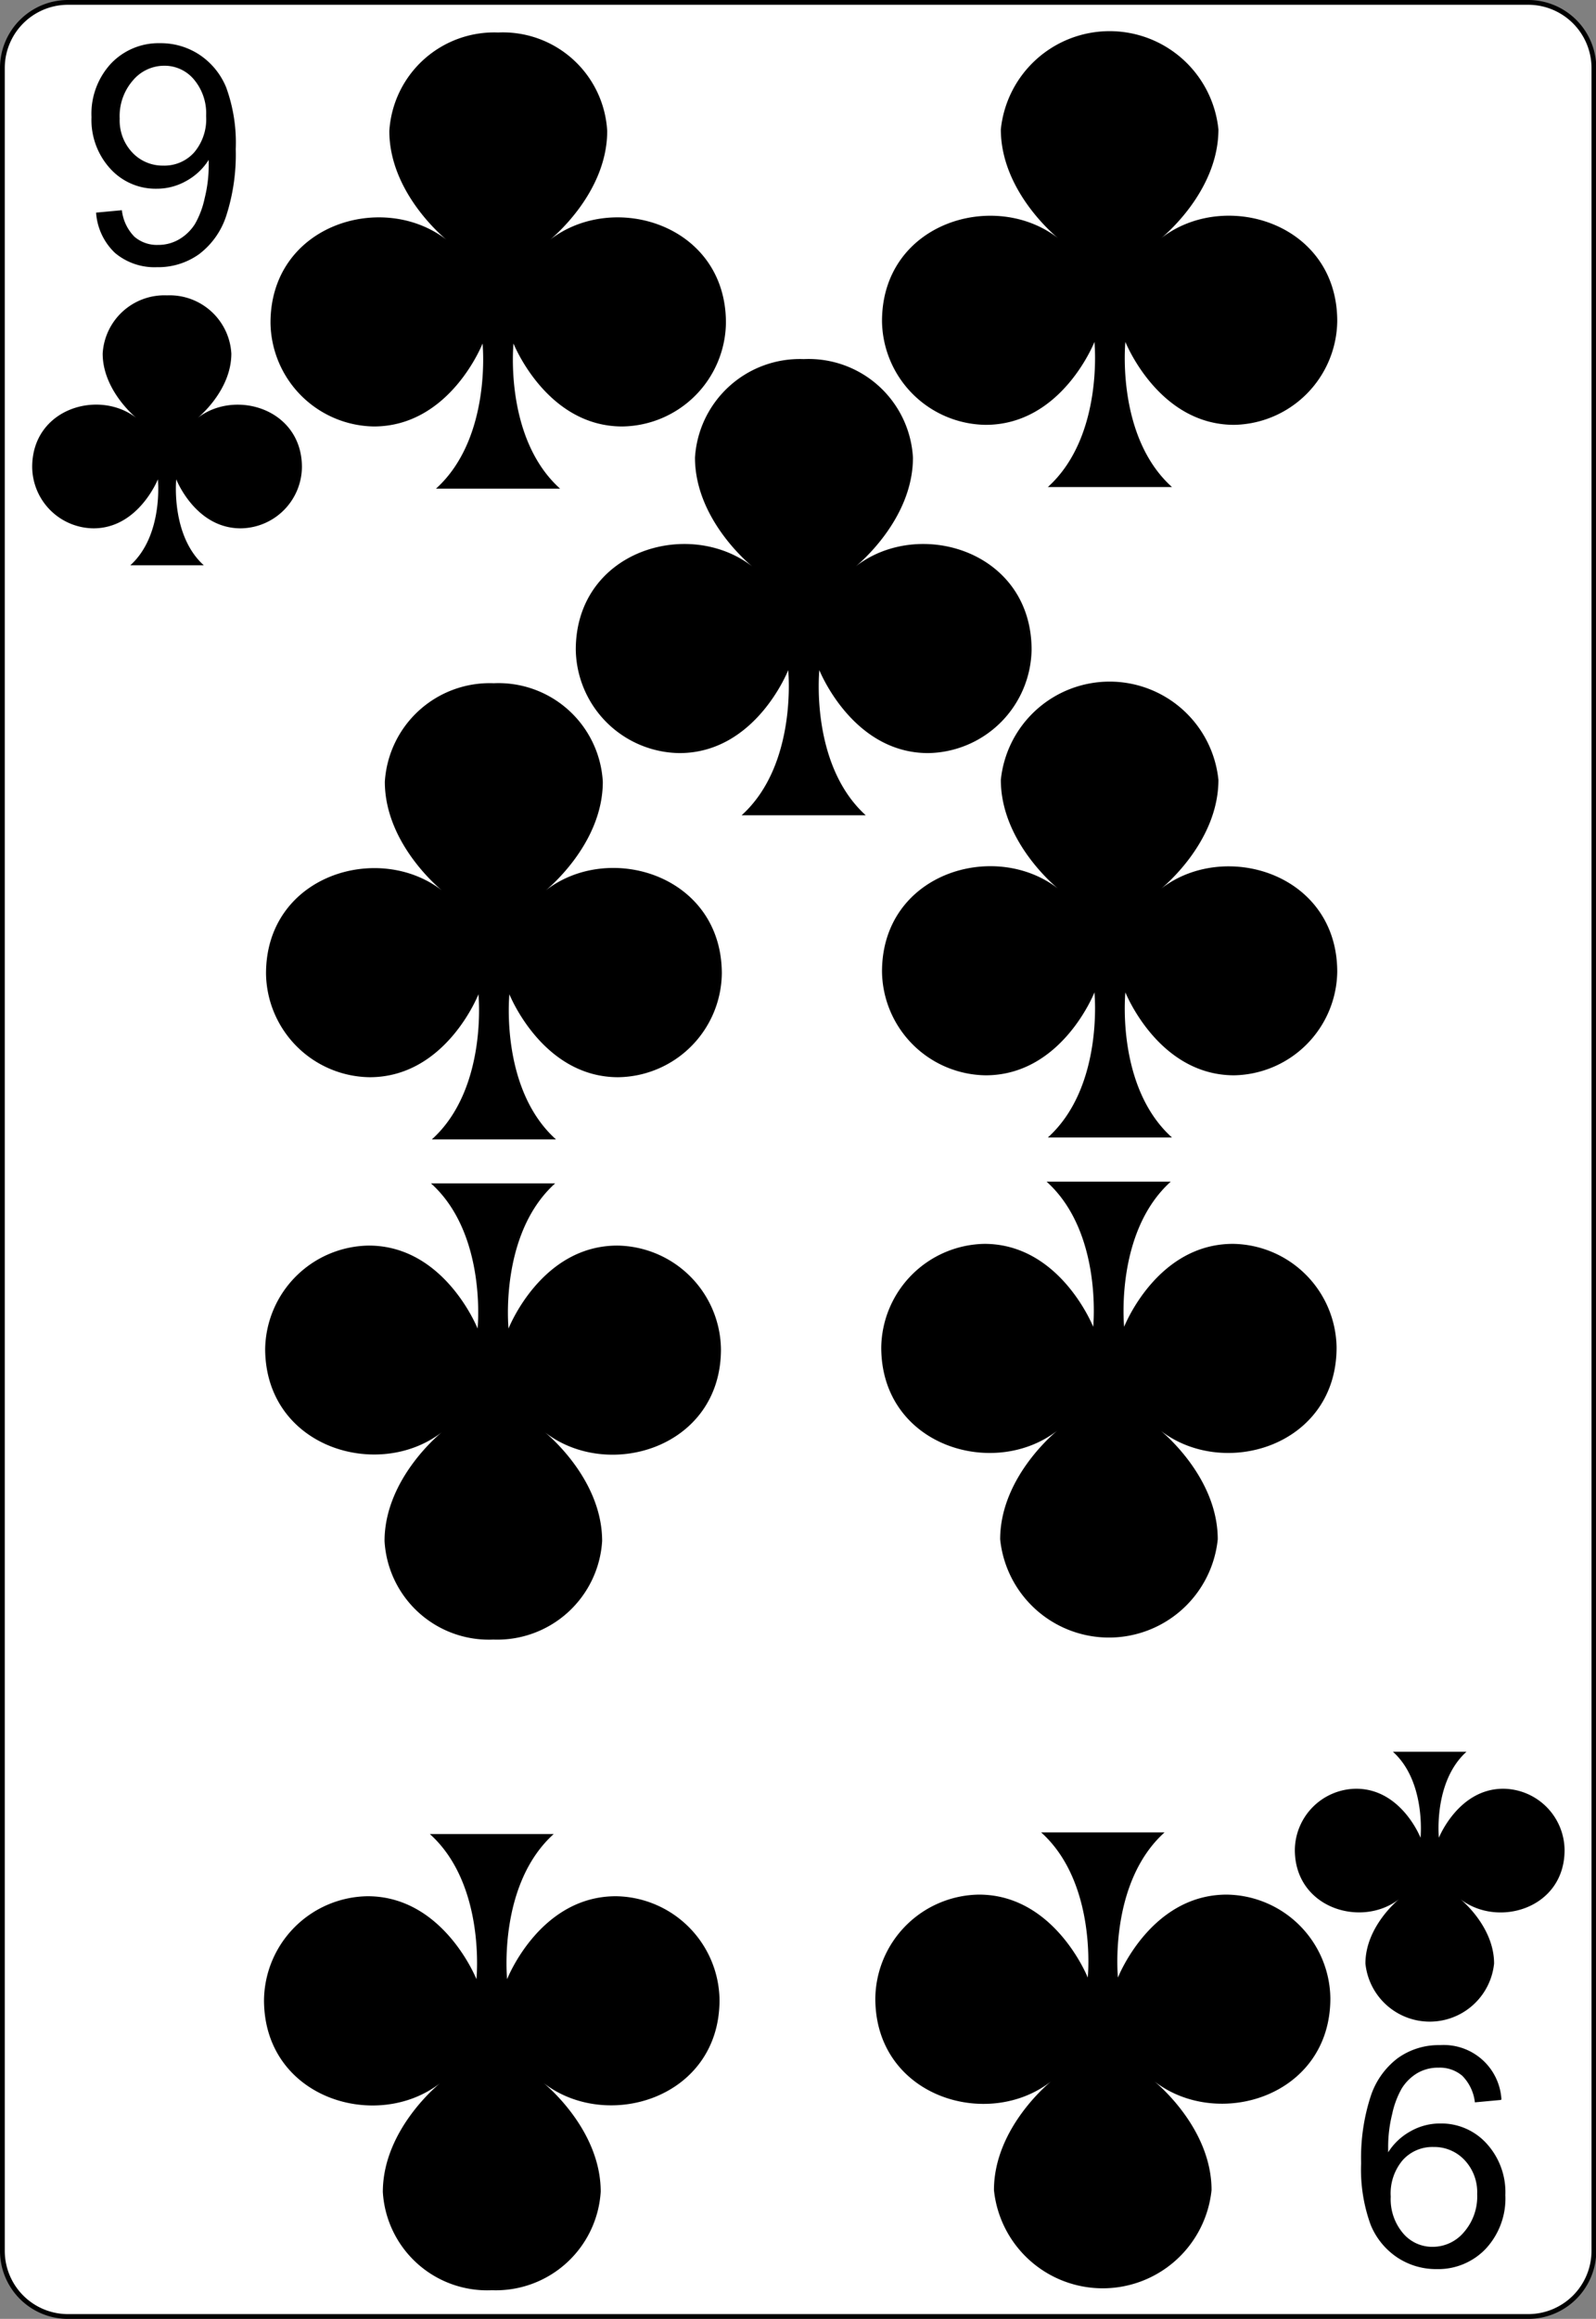 <svg id="svg2" xmlns="http://www.w3.org/2000/svg" viewBox="0 0 167.09 242.67"><rect x="0" y="0" width="167.09" height="242.67" fill="#808080" stroke="none"/><title>9-Clubs</title><g id="Layer_1"><g id="path5"><path d="M166.84,235.55a6.89,6.89,0,0,1-6.87,6.87H7.11a6.88,6.88,0,0,1-6.86-6.87V7.12A6.89,6.89,0,0,1,7.11.25H160a6.89,6.89,0,0,1,6.87,6.87Z" transform="translate(0 0)" style="fill:#fff"/><path d="M160,242.67H7.11A7.12,7.12,0,0,1,0,235.55V7.12A7.12,7.12,0,0,1,7.11,0H160a7.13,7.13,0,0,1,7.12,7.12V235.55A7.13,7.13,0,0,1,160,242.67ZM7.11.5A6.62,6.62,0,0,0,.5,7.12V235.55a6.62,6.62,0,0,0,6.61,6.62H160a6.63,6.63,0,0,0,6.62-6.62V7.12A6.63,6.63,0,0,0,160,.5Z" transform="translate(0 0)"/></g></g><g id="text3788" style="isolation:isolate"><g style="isolation:isolate"><path d="M10.06,22.25l2.7-.25a4.69,4.69,0,0,0,1.31,2.77,3.6,3.6,0,0,0,2.48.86A4.28,4.28,0,0,0,18.83,25a4.85,4.85,0,0,0,1.6-1.59,9.32,9.32,0,0,0,1-2.68,14.12,14.12,0,0,0,.42-3.44q0-.19,0-.56a6.43,6.43,0,0,1-2.3,2.18,6.26,6.26,0,0,1-3.16.84,6.4,6.4,0,0,1-4.81-2.06,7.55,7.55,0,0,1-2-5.44,7.73,7.73,0,0,1,2.05-5.61,6.87,6.87,0,0,1,5.15-2.12,7.35,7.35,0,0,1,4.09,1.2,7.52,7.52,0,0,1,2.81,3.43,16.89,16.89,0,0,1,1,6.45,20.86,20.86,0,0,1-1,7,8.19,8.19,0,0,1-2.84,4,7.34,7.34,0,0,1-4.41,1.36,6.42,6.42,0,0,1-4.39-1.49A6.41,6.41,0,0,1,10.06,22.25ZM21.58,12.14A5.51,5.51,0,0,0,20.29,8.3a4,4,0,0,0-3.1-1.42,4.28,4.28,0,0,0-3.27,1.53,5.68,5.68,0,0,0-1.39,4,4.9,4.9,0,0,0,1.32,3.55,4.35,4.35,0,0,0,3.26,1.37,4.17,4.17,0,0,0,3.21-1.37A5.38,5.38,0,0,0,21.58,12.14Z" transform="translate(0 0)"/></g></g><g id="layer1-1-4"><g id="cl-9"><path d="M20.69,43.74s3.53-2.82,3.53-6.74a6.47,6.47,0,0,0-6.74-6.09A6.47,6.47,0,0,0,10.75,37c0,3.91,3.53,6.74,3.53,6.74-3.92-3.05-10.91-1-10.91,5.13a6.48,6.48,0,0,0,6.42,6.42c4.7,0,6.74-5.13,6.74-5.13s.6,5.85-2.89,9h7.7c-3.48-3.13-2.89-9-2.89-9s2,5.13,6.74,5.13a6.48,6.48,0,0,0,6.42-6.42C31.6,42.77,24.61,40.69,20.69,43.74Z" transform="translate(0 0)"/></g></g><g id="text3788-8" style="isolation:isolate"><g style="isolation:isolate"><path d="M157.11,219.76l-2.7.25a4.7,4.7,0,0,0-1.31-2.77,3.6,3.6,0,0,0-2.48-.86,4.28,4.28,0,0,0-2.27.59,4.85,4.85,0,0,0-1.6,1.59,9.31,9.31,0,0,0-1,2.68,14.12,14.12,0,0,0-.42,3.44c0,.13,0,.31,0,.56a6.43,6.43,0,0,1,2.3-2.18,6.26,6.26,0,0,1,3.16-.84,6.4,6.4,0,0,1,4.81,2.06,7.55,7.55,0,0,1,2,5.44,7.73,7.73,0,0,1-2.05,5.61,6.87,6.87,0,0,1-5.15,2.13,7.35,7.35,0,0,1-4.09-1.2,7.52,7.52,0,0,1-2.81-3.43,16.89,16.89,0,0,1-1-6.45,20.85,20.85,0,0,1,1-7,8.19,8.19,0,0,1,2.84-4,7.34,7.34,0,0,1,4.41-1.36,6.05,6.05,0,0,1,6.44,5.69ZM145.6,229.87a5.51,5.51,0,0,0,1.29,3.84,4,4,0,0,0,3.1,1.42,4.28,4.28,0,0,0,3.27-1.53,5.68,5.68,0,0,0,1.39-4,4.9,4.9,0,0,0-1.32-3.55,4.35,4.35,0,0,0-3.26-1.37,4.17,4.17,0,0,0-3.21,1.37A5.38,5.38,0,0,0,145.6,229.87Z" transform="translate(0 0)"/></g></g><g id="layer1-1-4-1"><g id="cl-9-7"><path d="M146.48,198.74s-3.53,2.82-3.53,6.74a6.77,6.77,0,0,0,13.47,0c0-3.91-3.53-6.74-3.53-6.74,3.92,3.05,10.91,1,10.91-5.13a6.48,6.48,0,0,0-6.42-6.42c-4.7,0-6.74,5.13-6.74,5.13s-.6-5.85,2.89-9h-7.7c3.48,3.13,2.89,9,2.89,9s-2-5.13-6.74-5.13a6.48,6.48,0,0,0-6.42,6.42C135.58,199.71,142.56,201.79,146.48,198.74Z" transform="translate(0 0)"/></g></g><g id="cl-9-8"><path d="M57.57,25.1s6-4.77,6-11.39A10.94,10.94,0,0,0,52.15,3.4,11,11,0,0,0,40.76,13.71c0,6.62,6,11.39,6,11.39-6.63-5.16-18.44-1.64-18.44,8.68A11,11,0,0,0,39.13,44.63c8,0,11.39-8.68,11.39-8.68s1,9.89-4.88,15.19h13c-5.89-5.29-4.88-15.19-4.88-15.19s3.44,8.68,11.39,8.68A11,11,0,0,0,76,33.78C76,23.46,64.2,19.94,57.57,25.1Z" transform="translate(0 0)"/></g><g id="cl-9-8-0"><path d="M57.11,93.2s6-4.77,6-11.39A10.94,10.94,0,0,0,51.69,71.5,11,11,0,0,0,40.29,81.81c0,6.62,6,11.39,6,11.39-6.63-5.16-18.44-1.64-18.44,8.68a11,11,0,0,0,10.85,10.85c8,0,11.39-8.68,11.39-8.68s1,9.89-4.88,15.19h13c-5.89-5.29-4.88-15.19-4.88-15.19s3.44,8.68,11.39,8.68a11,11,0,0,0,10.85-10.85C75.56,91.56,63.74,88,57.11,93.2Z" transform="translate(0 0)"/></g><g id="cl-9-8-9"><path d="M121.56,24.93s6-4.77,6-11.39a11.45,11.45,0,0,0-22.78,0c0,6.62,6,11.39,6,11.39-6.63-5.16-18.44-1.64-18.44,8.68a11,11,0,0,0,10.85,10.85c8,0,11.39-8.68,11.39-8.68s1,9.89-4.88,15.19h13c-5.89-5.29-4.88-15.19-4.88-15.19s3.44,8.68,11.39,8.68A11,11,0,0,0,140,33.61C140,23.29,128.19,19.76,121.56,24.93Z" transform="translate(0 0)"/></g><g id="cl-9-8-0-4"><path d="M121.56,93s6-4.77,6-11.39a11.45,11.45,0,0,0-22.78,0c0,6.62,6,11.39,6,11.39-6.63-5.16-18.44-1.64-18.44,8.68a11,11,0,0,0,10.85,10.85c8,0,11.39-8.68,11.39-8.68s1,9.89-4.88,15.19h13c-5.89-5.29-4.88-15.19-4.88-15.19s3.44,8.68,11.39,8.68A11,11,0,0,0,140,101.71C140,91.39,128.19,87.86,121.56,93Z" transform="translate(0 0)"/></g><g id="cl-9-8-8"><path d="M89.58,59.28s6-4.77,6-11.39A10.94,10.94,0,0,0,84.15,37.58,11,11,0,0,0,72.76,47.89c0,6.62,6,11.39,6,11.39C72.1,54.12,60.28,57.64,60.28,68A11,11,0,0,0,71.13,78.81c8,0,11.39-8.68,11.39-8.68s1,9.89-4.88,15.19h13C84.77,80,85.78,70.13,85.78,70.13s3.44,8.68,11.39,8.68A11,11,0,0,0,108,68C108,57.64,96.2,54.12,89.58,59.28Z" transform="translate(0 0)"/></g><g id="cl-9-8-4"><path d="M110.06,217.8s-6,4.77-6,11.39a11.45,11.45,0,0,0,22.78,0c0-6.62-6-11.39-6-11.39,6.63,5.16,18.44,1.64,18.44-8.68a11,11,0,0,0-10.85-10.85c-8,0-11.39,8.68-11.39,8.68s-1-9.89,4.88-15.19H109c5.89,5.29,4.88,15.19,4.88,15.19s-3.44-8.68-11.39-8.68a11,11,0,0,0-10.85,10.85C91.62,219.44,103.43,223,110.06,217.8Z" transform="translate(0 0)"/></g><g id="cl-9-8-0-2"><path d="M110.71,149.7s-6,4.77-6,11.39a11.45,11.45,0,0,0,22.78,0c0-6.62-6-11.39-6-11.39,6.63,5.16,18.44,1.64,18.44-8.68a11,11,0,0,0-10.85-10.85c-8,0-11.39,8.68-11.39,8.68s-1-9.89,4.88-15.19h-13c5.89,5.29,4.88,15.19,4.88,15.19s-3.44-8.68-11.39-8.68A11,11,0,0,0,92.26,141C92.26,151.34,104.08,154.86,110.71,149.7Z" transform="translate(0 0)"/></g><g id="cl-9-8-9-6"><path d="M46.08,218s-6,4.77-6,11.39A10.94,10.94,0,0,0,51.5,239.67a11,11,0,0,0,11.39-10.31c0-6.62-6-11.39-6-11.39,6.63,5.16,18.44,1.64,18.44-8.68a11,11,0,0,0-10.85-10.85c-8,0-11.39,8.68-11.39,8.68s-1-9.89,4.88-15.19H45c5.89,5.29,4.88,15.19,4.88,15.19s-3.44-8.68-11.39-8.68a11,11,0,0,0-10.85,10.85C27.63,219.61,39.45,223.14,46.08,218Z" transform="translate(0 0)"/></g><g id="cl-9-8-0-4-9"><path d="M46.26,149.88s-6,4.77-6,11.39a10.94,10.94,0,0,0,11.39,10.31,11,11,0,0,0,11.39-10.31c0-6.62-6-11.39-6-11.39,6.63,5.16,18.44,1.64,18.44-8.68a11,11,0,0,0-10.85-10.85c-8,0-11.39,8.68-11.39,8.68s-1-9.89,4.88-15.19h-13c5.89,5.29,4.88,15.19,4.88,15.19s-3.44-8.68-11.39-8.68a11,11,0,0,0-10.85,10.85C27.82,151.51,39.63,155,46.26,149.88Z" transform="translate(0 0)"/></g></svg>